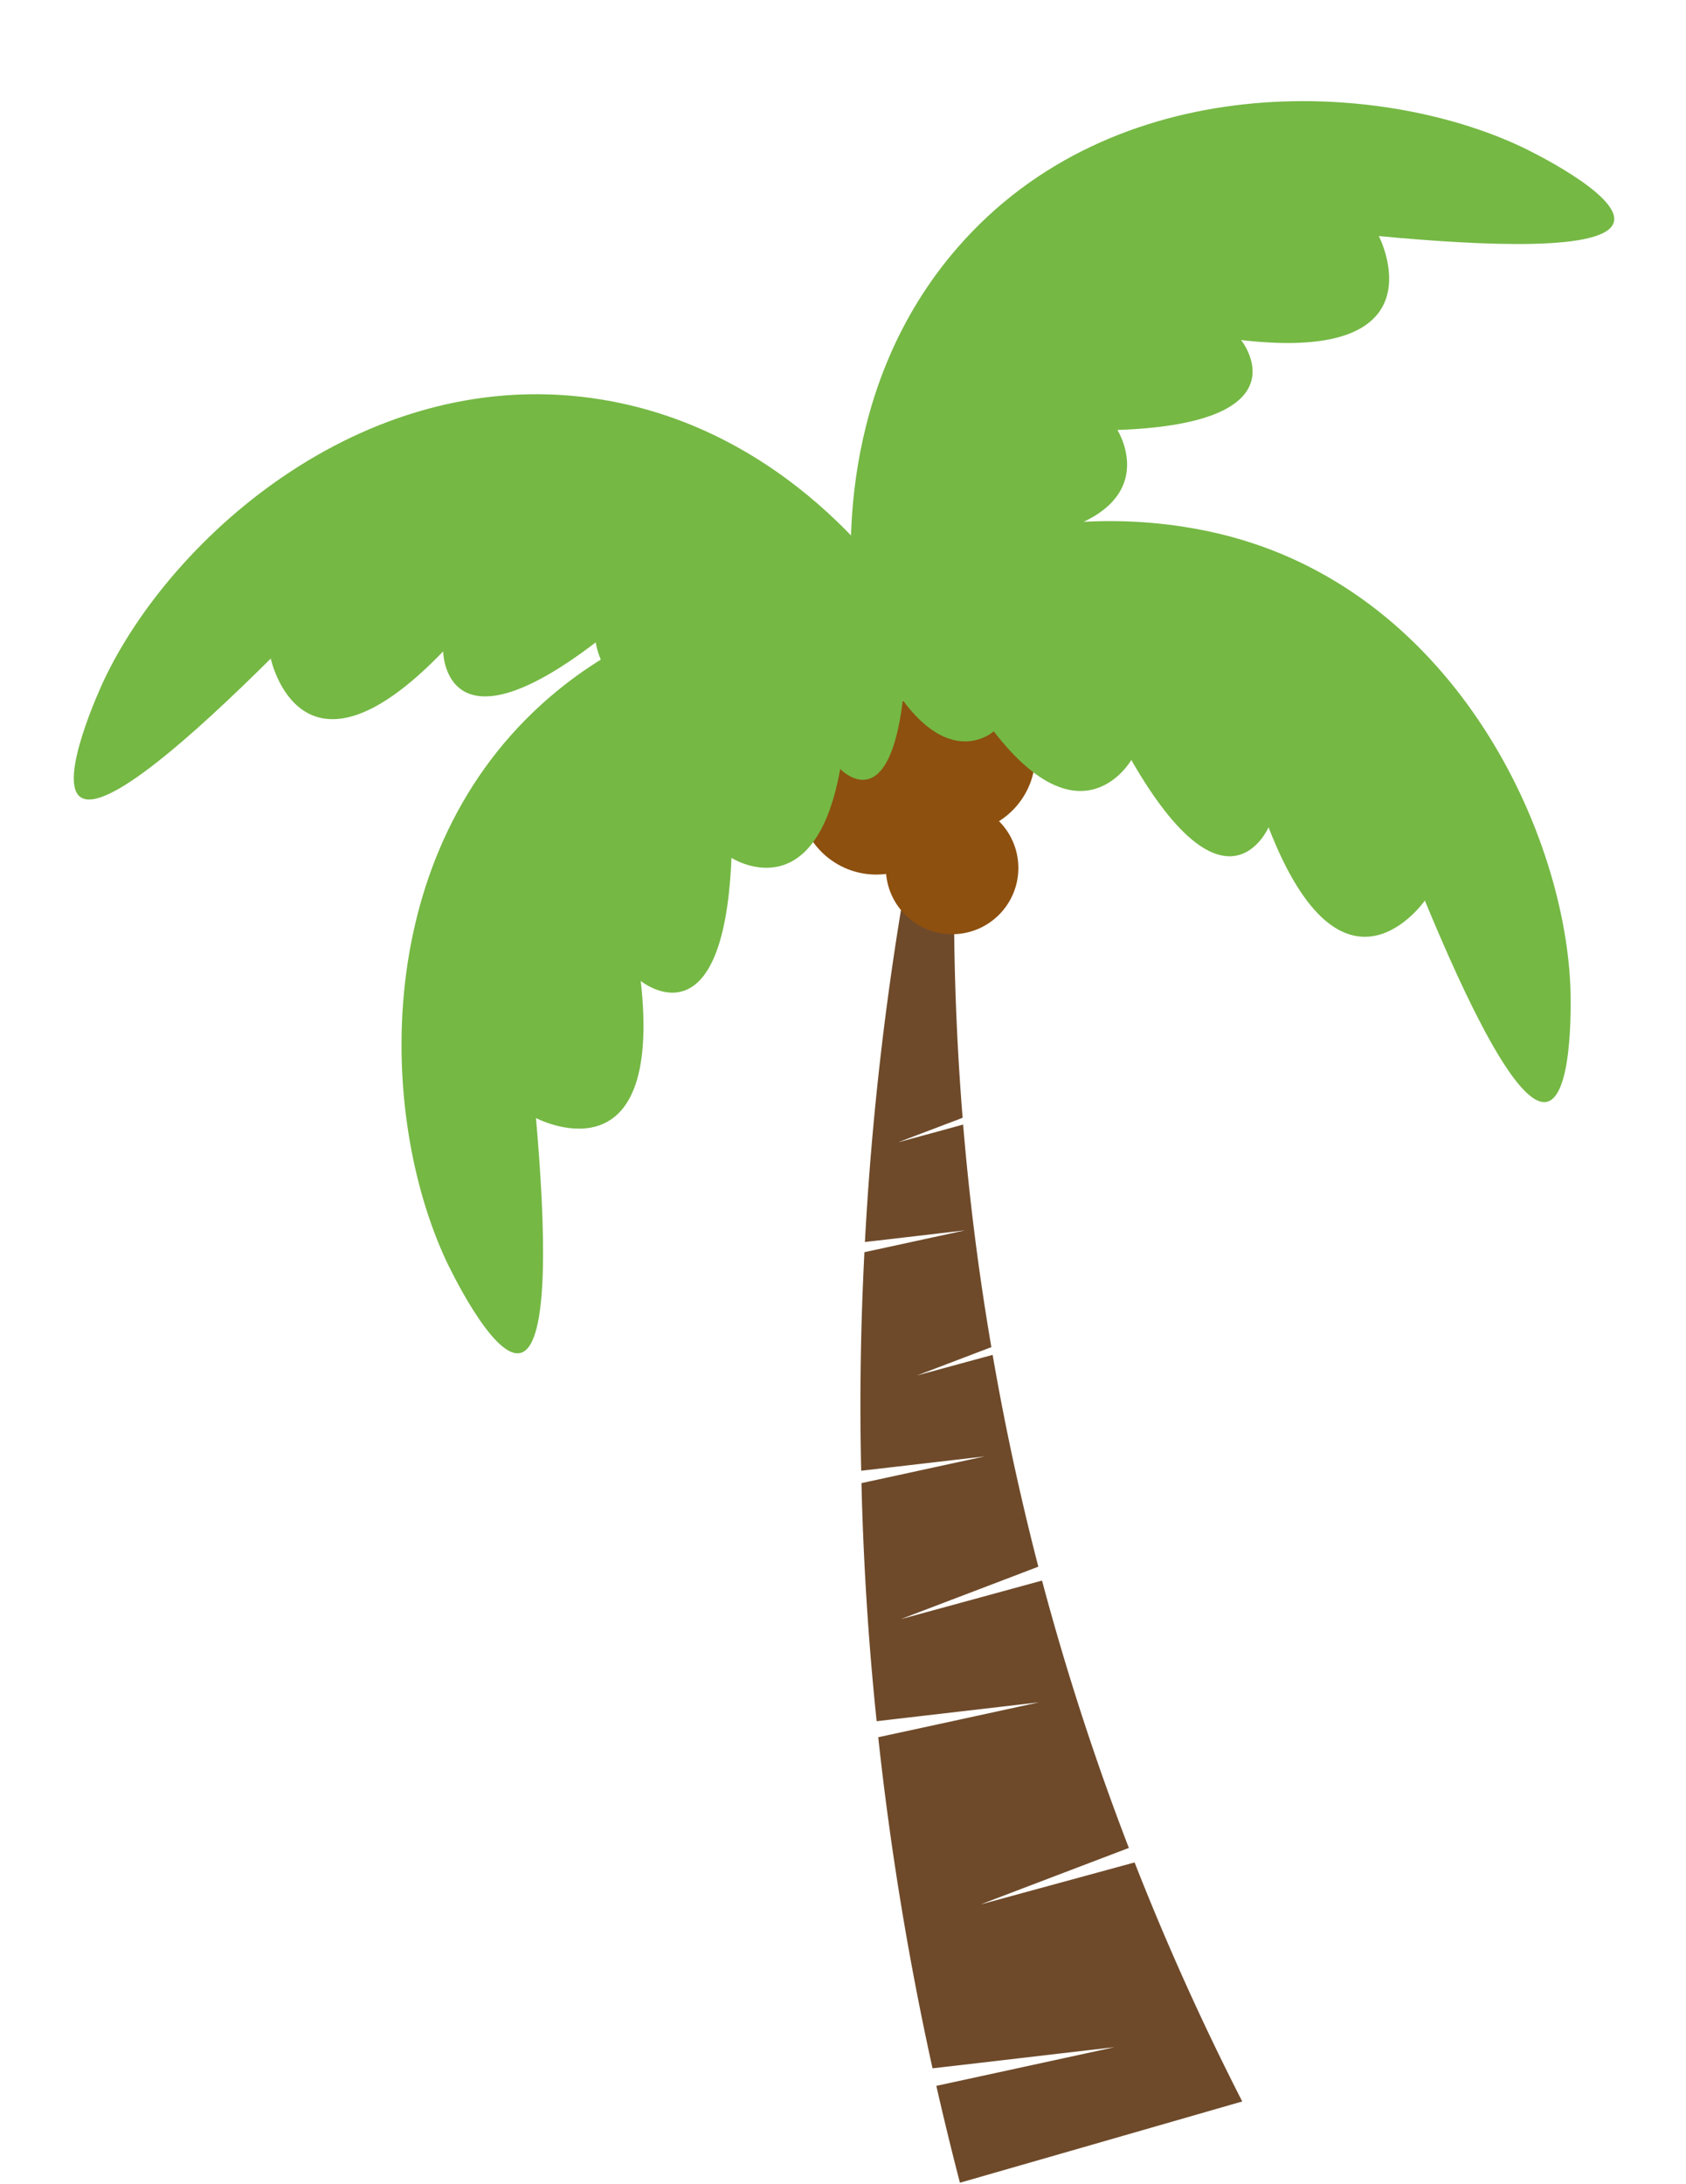 <svg xmlns="http://www.w3.org/2000/svg" xml:space="preserve" id="Layer_1" x="0" y="0" style="enable-background:new 0 0 200 259" version="1.1" viewBox="0 0 200 259"><style>.st1{fill:#8d500f}.st2{fill:#75b844}</style><path d="M115.5 69c-.08.66-.16 1.33-.24 2.01-.34 2.99-.66 6.14-.95 9.43-.2 2.4-.39 4.89-.55 7.45-.14 2.34-.26 4.75-.36 7.22-.05 1.22-.09 2.46-.12 3.71-.11 3.86-.14 7.86-.09 11.99.08 6.91.39 14.18 1 21.77-2.56.97-5.11 1.94-7.66 2.91 2.58-.7 5.15-1.4 7.72-2.11.7 8.43 1.78 17.25 3.35 26.4-2.94 1.12-5.87 2.24-8.82 3.36 2.99-.81 5.98-1.63 8.97-2.44.94 5.44 2.05 11 3.35 16.64.66 2.87 1.35 5.7 2.07 8.48-5.43 2.08-10.87 4.14-16.3 6.22 5.58-1.52 11.17-3.05 16.74-4.57a311.24 311.24 0 0 0 10.3 31.71c-5.86 2.23-11.72 4.46-17.58 6.7l18.26-4.98a314.09 314.09 0 0 0 12.77 28.35c-11.17 3.22-22.32 6.43-33.49 9.64-.94-3.62-1.88-7.46-2.8-11.49 7.06-1.53 14.1-3.06 21.15-4.59-7.2.83-14.38 1.68-21.6 2.51a364.312 364.312 0 0 1-6.44-39.27c6.36-1.37 12.72-2.76 19.07-4.14-6.42.75-12.84 1.49-19.26 2.24a355.36 355.36 0 0 1-1.8-28.24c4.87-1.05 9.74-2.12 14.62-3.17-4.88.57-9.76 1.14-14.65 1.7-.13-5.28-.12-10.69.01-16.21.08-3.29.21-6.53.37-9.71 3.98-.86 7.97-1.73 11.94-2.59-3.96.46-7.91.93-11.88 1.38a363.285 363.285 0 0 1 5.14-44.4c.33-1.85.67-3.66 1.02-5.45.09-.44.17-.88.26-1.31.53-2.69 1.09-5.32 1.65-7.89.1-.47.2-.93.31-1.39.49-2.17.99-4.3 1.5-6.38.8-3.27 1.61-6.41 2.44-9.43.2-.7.39-1.38.58-2.06z" style="fill:#6e4a2a"/><circle cx="103.95" cy="94.53" r="9.2" class="st1" transform="rotate(-1.146 104.039 94.587)"/><circle cx="113.61" cy="89.62" r="9.2" class="st1" transform="rotate(-89.06 113.605 89.617)"/><circle cx="112.94" cy="102.95" r="7.86" class="st1" transform="rotate(-1.261 112.837 102.86)"/><path d="M101.23 71.6c-.47-4.55-2.17-25.56 12.39-42.27C132.11 8.1 163.35 9.3 180.56 17.45c.55.26 11.72 5.63 10.88 8.88-.9 3.49-15.21 2.86-27.88 1.67 0 0 7.89 15.17-16.34 12.33 0 0 7.99 9.87-14.67 10.67 0 0 6.31 9.92-10.63 12.84 0 0 8.98 8.5-20.69 7.76z" class="st2"/><path d="M107.96 72.2c-2.53-3.82-14.57-21.12-36.42-24.78-27.77-4.65-51.14 16.11-59.25 33.34-.26.55-5.47 11.79-2.76 13.77 2.91 2.12 13.56-7.45 22.59-16.42 0 0 3.54 16.73 20.45-.85 0 0 .1 12.7 18.1-1.07 0 0 1.43 11.66 16.37 3.16 0 0-1.53 12.26 20.92-7.15z" class="st2"/><path d="M107.56 70.55c-4.55-.5-25.55-2.32-42.35 12.13-21.34 18.36-20.33 49.61-12.28 66.86.26.55 5.56 11.75 8.81 10.93 3.49-.88 2.95-15.19 1.84-27.86 0 0 15.13 7.98 12.43-16.26 0 0 9.83 8.05 10.76-14.6 0 0 9.88 6.37 12.9-10.55 0 0 8.45 9.03 7.89-20.65z" class="st2"/><path d="M100.86 70.16c3.8-2.54 22.07-11.94 43.65-6.88 27.41 6.44 40.94 34.62 41.77 53.64.03.6.49 12.99-2.77 13.76-3.5.83-9.63-12.11-14.49-23.87 0 0-9.73 14.07-18.54-8.69 0 0-5 11.67-16.28-7.98 0 0-5.82 10.21-16.32-3.4 0 .01-8.57 7.81-17.02-16.58z" class="st2"/></svg>
